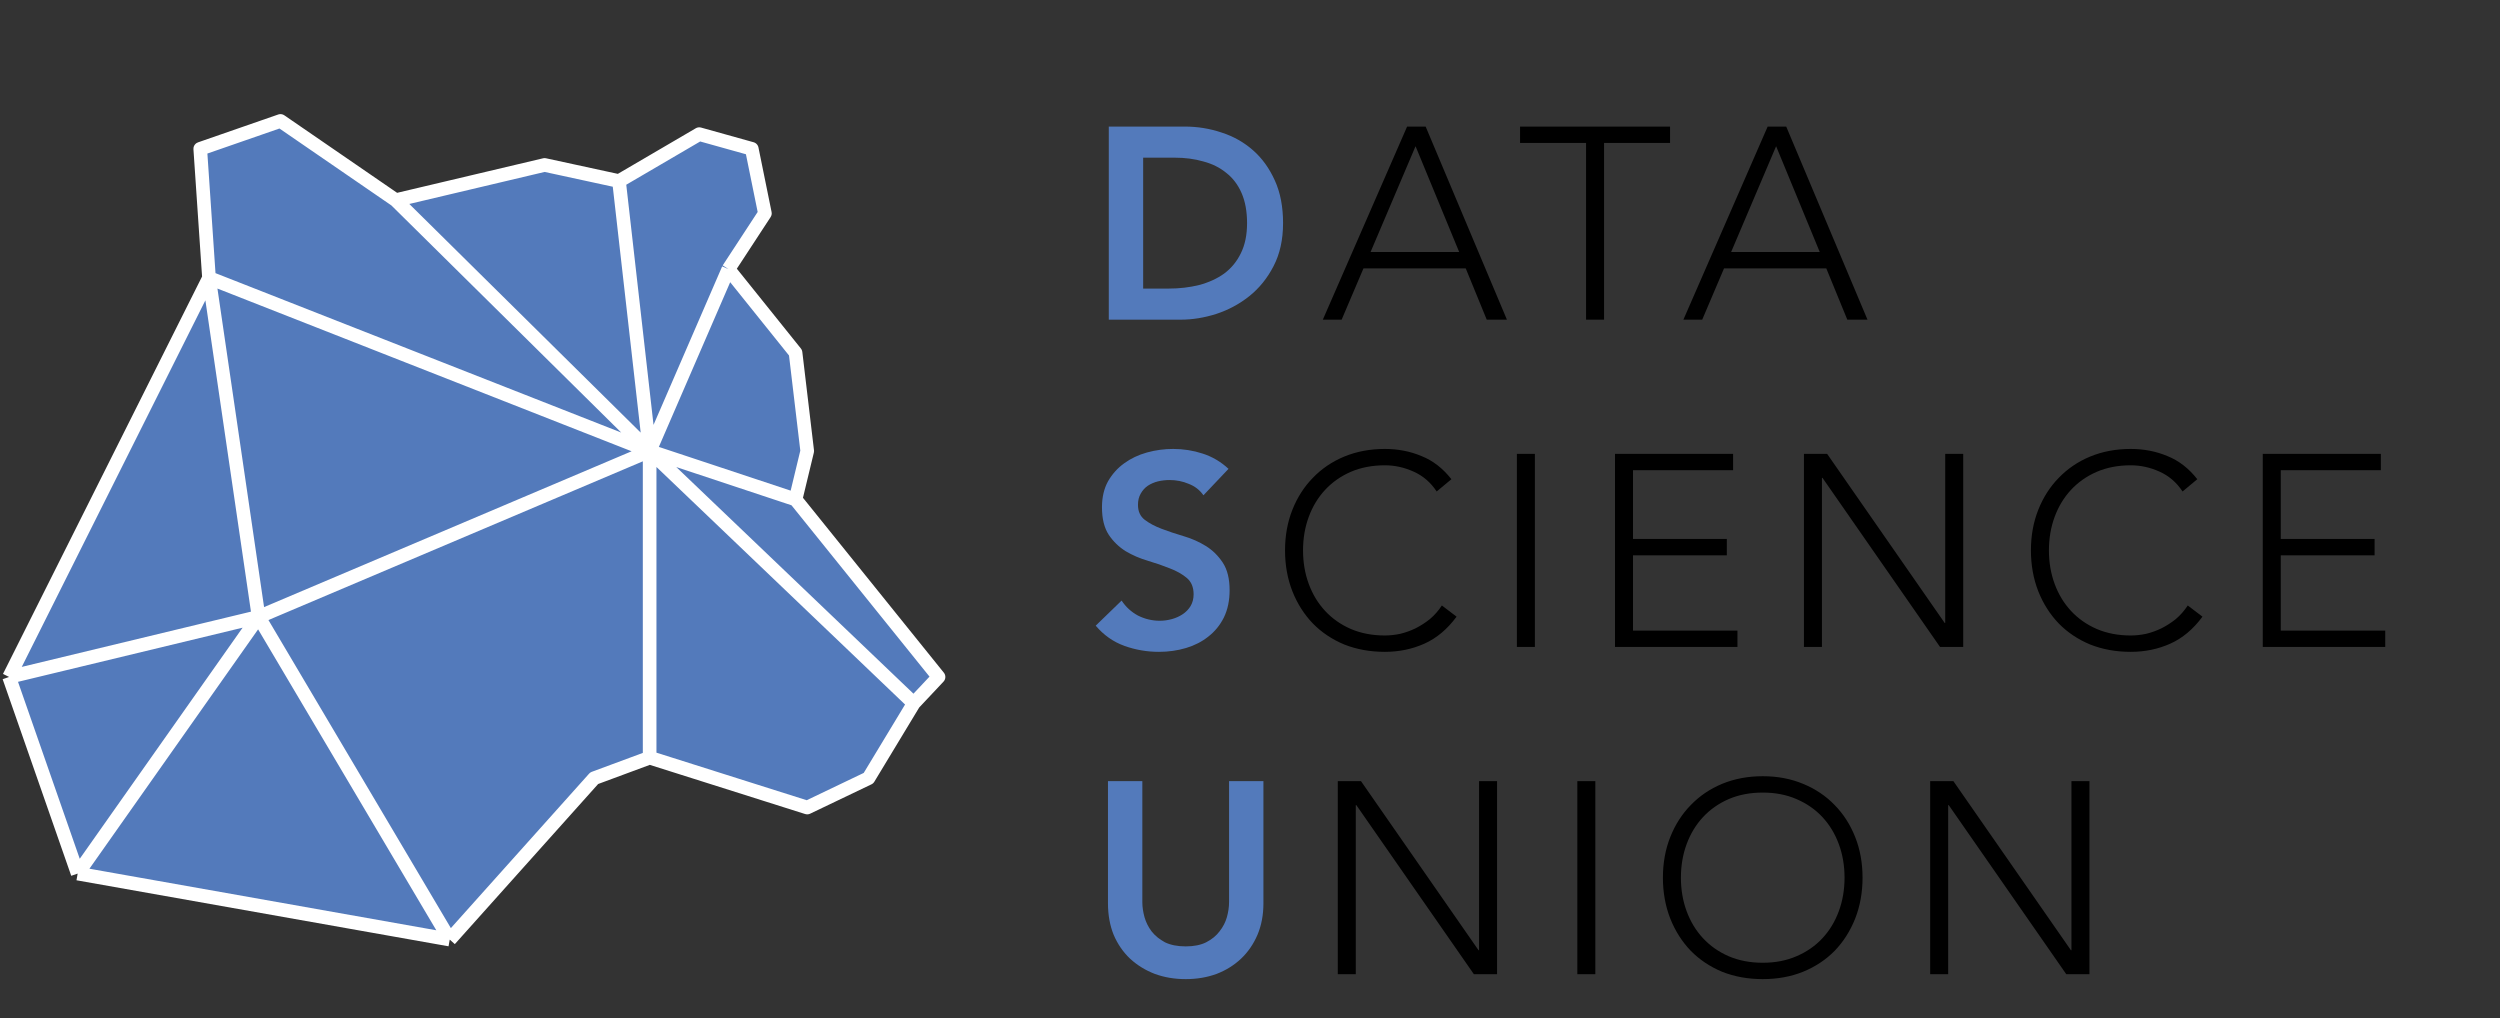 <svg width="275" height="112" viewBox="0 0 275 112" fill="none" xmlns="http://www.w3.org/2000/svg">
<rect x="0" y="0" width="275" height="112" fill="#333333" stroke="none"/>
<path d="M103.239 74.466L100.51 77.371L95.535 85.602L88.794 88.829L71.46 83.342L65.361 85.602L49.471 103.354L8.544 96.091L1 74.466L22.989 30.57L22.026 16.369L30.853 13.303L43.533 22.017L51.718 20.081L59.904 18.144L68.089 19.919L76.917 14.755L82.695 16.369L84.139 23.47L80.127 29.602L87.51 38.801L88.794 49.614L87.51 54.939L103.239 74.466Z" fill="#537ABB"/>
<path d="M100.51 77.371L103.239 74.466L87.51 54.939M100.51 77.371L95.535 85.602L88.794 88.829L71.46 83.342M100.51 77.371L71.46 49.614M71.46 83.342L65.361 85.602L49.471 103.354M71.46 83.342V49.614M49.471 103.354L8.544 96.091M49.471 103.354L28.446 67.85M8.544 96.091L28.446 67.85M8.544 96.091L1 74.466M1 74.466L28.446 67.85M1 74.466L22.989 30.57M22.989 30.57L22.026 16.369L30.853 13.303L43.533 22.017M22.989 30.57L71.46 49.614M22.989 30.57L28.446 67.85M43.533 22.017L51.718 20.081L59.904 18.144L68.089 19.919M43.533 22.017L71.46 49.614M68.089 19.919L76.917 14.755L82.695 16.369L84.139 23.47L80.127 29.602M68.089 19.919L71.46 49.614M80.127 29.602L87.51 38.801L88.794 49.614L87.51 54.939M80.127 29.602L75.793 39.608L71.46 49.614M87.51 54.939L71.46 49.614M71.46 49.614L28.446 67.85" stroke="white" stroke-width="1.5" stroke-linejoin="round"/>
<path d="M121.967 13.923H130.337C131.737 13.923 133.087 14.143 134.387 14.583C135.687 15.003 136.837 15.653 137.837 16.533C138.837 17.413 139.637 18.523 140.237 19.863C140.837 21.183 141.137 22.743 141.137 24.543C141.137 26.363 140.787 27.943 140.087 29.283C139.407 30.603 138.517 31.703 137.417 32.583C136.337 33.443 135.127 34.093 133.787 34.533C132.467 34.953 131.167 35.163 129.887 35.163H121.967V13.923ZM128.567 31.743C129.747 31.743 130.857 31.613 131.897 31.353C132.957 31.073 133.877 30.653 134.657 30.093C135.437 29.513 136.047 28.773 136.487 27.873C136.947 26.953 137.177 25.843 137.177 24.543C137.177 23.263 136.977 22.163 136.577 21.243C136.177 20.323 135.617 19.583 134.897 19.023C134.197 18.443 133.357 18.023 132.377 17.763C131.417 17.483 130.357 17.343 129.197 17.343H125.747V31.743H128.567ZM132.377 54.483C131.977 53.903 131.437 53.483 130.757 53.223C130.097 52.943 129.397 52.803 128.657 52.803C128.217 52.803 127.787 52.853 127.367 52.953C126.967 53.053 126.597 53.213 126.257 53.433C125.937 53.653 125.677 53.943 125.477 54.303C125.277 54.643 125.177 55.053 125.177 55.533C125.177 56.253 125.427 56.803 125.927 57.183C126.427 57.563 127.047 57.893 127.787 58.173C128.527 58.453 129.337 58.723 130.217 58.983C131.097 59.243 131.907 59.603 132.647 60.063C133.387 60.523 134.007 61.133 134.507 61.893C135.007 62.653 135.257 63.663 135.257 64.923C135.257 66.063 135.047 67.063 134.627 67.923C134.207 68.763 133.637 69.463 132.917 70.023C132.217 70.583 131.397 71.003 130.457 71.283C129.517 71.563 128.527 71.703 127.487 71.703C126.167 71.703 124.897 71.483 123.677 71.043C122.457 70.603 121.407 69.863 120.527 68.823L123.377 66.063C123.837 66.763 124.437 67.313 125.177 67.713C125.937 68.093 126.737 68.283 127.577 68.283C128.017 68.283 128.457 68.223 128.897 68.103C129.337 67.983 129.737 67.803 130.097 67.563C130.457 67.323 130.747 67.023 130.967 66.663C131.187 66.283 131.297 65.853 131.297 65.373C131.297 64.593 131.047 63.993 130.547 63.573C130.047 63.153 129.427 62.803 128.687 62.523C127.947 62.223 127.137 61.943 126.257 61.683C125.377 61.423 124.567 61.073 123.827 60.633C123.087 60.173 122.467 59.573 121.967 58.833C121.467 58.073 121.217 57.063 121.217 55.803C121.217 54.703 121.437 53.753 121.877 52.953C122.337 52.153 122.927 51.493 123.647 50.973C124.387 50.433 125.227 50.033 126.167 49.773C127.107 49.513 128.067 49.383 129.047 49.383C130.167 49.383 131.247 49.553 132.287 49.893C133.347 50.233 134.297 50.793 135.137 51.573L132.377 54.483ZM138.977 99.363C138.977 100.643 138.757 101.803 138.317 102.843C137.877 103.863 137.277 104.733 136.517 105.453C135.757 106.173 134.857 106.733 133.817 107.133C132.777 107.513 131.647 107.703 130.427 107.703C129.207 107.703 128.077 107.513 127.037 107.133C125.997 106.733 125.087 106.173 124.307 105.453C123.547 104.733 122.947 103.863 122.507 102.843C122.087 101.803 121.877 100.643 121.877 99.363V85.923H125.657V99.243C125.657 99.763 125.737 100.313 125.897 100.893C126.057 101.453 126.317 101.973 126.677 102.453C127.057 102.933 127.547 103.333 128.147 103.653C128.767 103.953 129.527 104.103 130.427 104.103C131.327 104.103 132.077 103.953 132.677 103.653C133.297 103.333 133.787 102.933 134.147 102.453C134.527 101.973 134.797 101.453 134.957 100.893C135.117 100.313 135.197 99.763 135.197 99.243V85.923H138.977V99.363Z" fill="#537ABB"/>
<path d="M154.781 13.923H156.821L165.761 35.163H163.541L161.231 29.523H149.981L147.581 35.163H145.511L154.781 13.923ZM155.711 16.083L150.761 27.723H160.511L155.711 16.083ZM174.467 15.723H167.207V13.923H183.707V15.723H176.447V35.163H174.467V15.723ZM194.443 13.923H196.483L205.423 35.163H203.203L200.893 29.523H189.643L187.243 35.163H185.173L194.443 13.923ZM195.373 16.083L190.423 27.723H200.173L195.373 16.083ZM160.224 67.833C159.204 69.213 158.024 70.203 156.684 70.803C155.344 71.403 153.894 71.703 152.334 71.703C150.714 71.703 149.224 71.433 147.864 70.893C146.524 70.333 145.374 69.563 144.414 68.583C143.454 67.583 142.704 66.403 142.164 65.043C141.624 63.663 141.354 62.163 141.354 60.543C141.354 58.923 141.624 57.433 142.164 56.073C142.704 54.713 143.454 53.543 144.414 52.563C145.374 51.563 146.524 50.783 147.864 50.223C149.224 49.663 150.714 49.383 152.334 49.383C153.774 49.383 155.114 49.643 156.354 50.163C157.614 50.663 158.714 51.513 159.654 52.713L158.034 54.063C157.374 53.063 156.524 52.333 155.484 51.873C154.464 51.413 153.414 51.183 152.334 51.183C150.954 51.183 149.704 51.423 148.584 51.903C147.484 52.383 146.544 53.043 145.764 53.883C144.984 54.723 144.384 55.713 143.964 56.853C143.544 57.993 143.334 59.223 143.334 60.543C143.334 61.863 143.544 63.093 143.964 64.233C144.384 65.373 144.984 66.363 145.764 67.203C146.544 68.043 147.484 68.703 148.584 69.183C149.704 69.663 150.954 69.903 152.334 69.903C152.874 69.903 153.434 69.843 154.014 69.723C154.594 69.583 155.154 69.383 155.694 69.123C156.254 68.843 156.784 68.503 157.284 68.103C157.784 67.683 158.224 67.183 158.604 66.603L160.224 67.833ZM166.857 49.923H168.837V71.163H166.857V49.923ZM177.65 49.923H190.64V51.723H179.63V59.283H189.95V61.083H179.63V69.363H191.12V71.163H177.65V49.923ZM198.433 49.923H200.983L213.913 68.523H213.973V49.923H215.953V71.163H213.403L200.473 52.563H200.413V71.163H198.433V49.923ZM242.272 67.833C241.252 69.213 240.072 70.203 238.732 70.803C237.392 71.403 235.942 71.703 234.382 71.703C232.762 71.703 231.272 71.433 229.912 70.893C228.572 70.333 227.422 69.563 226.462 68.583C225.502 67.583 224.752 66.403 224.212 65.043C223.672 63.663 223.402 62.163 223.402 60.543C223.402 58.923 223.672 57.433 224.212 56.073C224.752 54.713 225.502 53.543 226.462 52.563C227.422 51.563 228.572 50.783 229.912 50.223C231.272 49.663 232.762 49.383 234.382 49.383C235.822 49.383 237.162 49.643 238.402 50.163C239.662 50.663 240.762 51.513 241.702 52.713L240.082 54.063C239.422 53.063 238.572 52.333 237.532 51.873C236.512 51.413 235.462 51.183 234.382 51.183C233.002 51.183 231.752 51.423 230.632 51.903C229.532 52.383 228.592 53.043 227.812 53.883C227.032 54.723 226.432 55.713 226.012 56.853C225.592 57.993 225.382 59.223 225.382 60.543C225.382 61.863 225.592 63.093 226.012 64.233C226.432 65.373 227.032 66.363 227.812 67.203C228.592 68.043 229.532 68.703 230.632 69.183C231.752 69.663 233.002 69.903 234.382 69.903C234.922 69.903 235.482 69.843 236.062 69.723C236.642 69.583 237.202 69.383 237.742 69.123C238.302 68.843 238.832 68.503 239.332 68.103C239.832 67.683 240.272 67.183 240.652 66.603L242.272 67.833ZM248.905 49.923H261.895V51.723H250.885V59.283H261.205V61.083H250.885V69.363H262.375V71.163H248.905V49.923ZM147.157 85.923H149.707L162.637 104.523H162.697V85.923H164.677V107.163H162.127L149.197 88.563H149.137V107.163H147.157V85.923ZM173.507 85.923H175.487V107.163H173.507V85.923ZM182.92 96.543C182.92 94.923 183.19 93.433 183.73 92.073C184.27 90.713 185.02 89.543 185.98 88.563C186.94 87.563 188.09 86.783 189.43 86.223C190.79 85.663 192.28 85.383 193.9 85.383C195.52 85.383 197 85.663 198.34 86.223C199.7 86.783 200.86 87.563 201.82 88.563C202.78 89.543 203.53 90.713 204.07 92.073C204.61 93.433 204.88 94.923 204.88 96.543C204.88 98.163 204.61 99.663 204.07 101.043C203.53 102.403 202.78 103.583 201.82 104.583C200.86 105.563 199.7 106.333 198.34 106.893C197 107.433 195.52 107.703 193.9 107.703C192.28 107.703 190.79 107.433 189.43 106.893C188.09 106.333 186.94 105.563 185.98 104.583C185.02 103.583 184.27 102.403 183.73 101.043C183.19 99.663 182.92 98.163 182.92 96.543ZM184.9 96.543C184.9 97.863 185.11 99.093 185.53 100.233C185.95 101.373 186.55 102.363 187.33 103.203C188.11 104.043 189.05 104.703 190.15 105.183C191.27 105.663 192.52 105.903 193.9 105.903C195.28 105.903 196.52 105.663 197.62 105.183C198.74 104.703 199.69 104.043 200.47 103.203C201.25 102.363 201.85 101.373 202.27 100.233C202.69 99.093 202.9 97.863 202.9 96.543C202.9 95.223 202.69 93.993 202.27 92.853C201.85 91.713 201.25 90.723 200.47 89.883C199.69 89.043 198.74 88.383 197.62 87.903C196.52 87.423 195.28 87.183 193.9 87.183C192.52 87.183 191.27 87.423 190.15 87.903C189.05 88.383 188.11 89.043 187.33 89.883C186.55 90.723 185.95 91.713 185.53 92.853C185.11 93.993 184.9 95.223 184.9 96.543ZM212.32 85.923H214.87L227.8 104.523H227.86V85.923H229.84V107.163H227.29L214.36 88.563H214.3V107.163H212.32V85.923Z" fill="black"/>
</svg>
